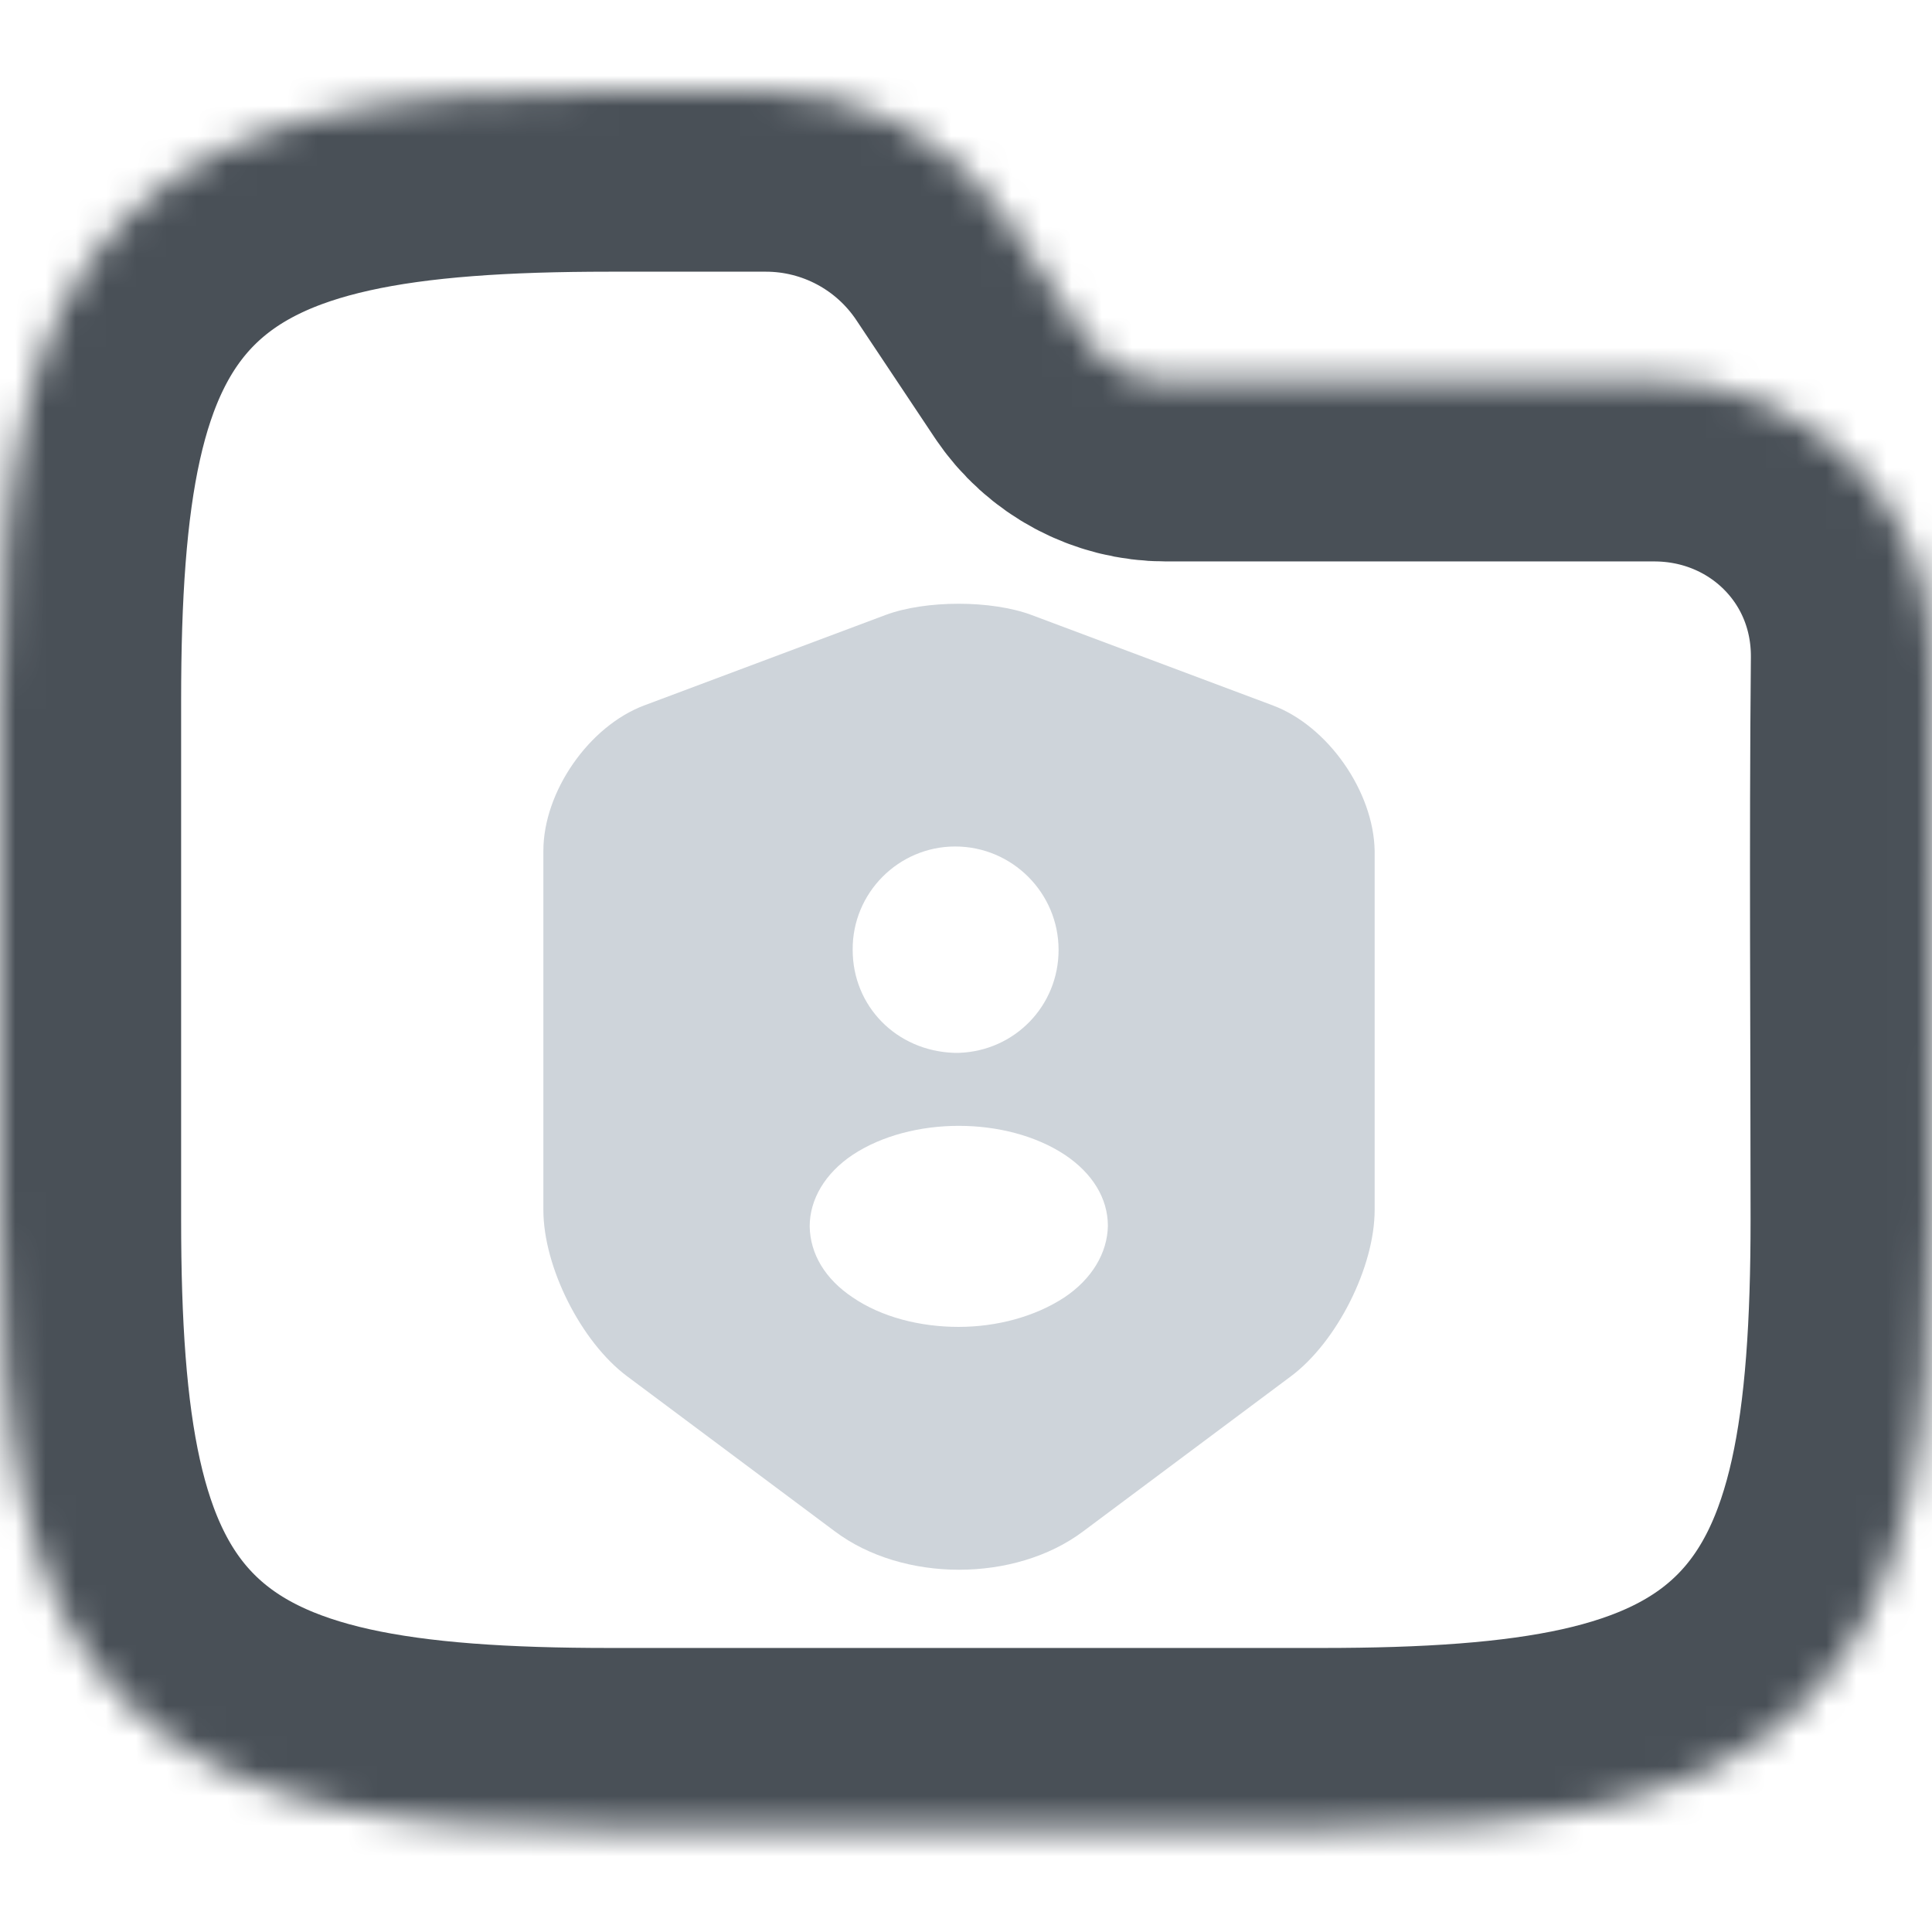 <svg width="64" height="64" viewBox="0 0 64 64" fill="none" xmlns="http://www.w3.org/2000/svg">
<g clip-path="url(#clip0_712_2475)">
<mask id="path-1-inside-1_712_2475" fill="white">
<path fill-rule="evenodd" clip-rule="evenodd" d="M10.941 3.764C13.534 3.187 16.623 3 20.195 3H25.371C28.58 3 31.577 4.604 33.358 7.274L35.957 11.174C36.551 12.064 37.55 12.598 38.619 12.598H54.794C59.906 12.598 64.048 16.634 64 21.83C63.941 28.018 63.99 34.208 63.99 40.396C63.99 43.968 63.803 47.057 63.227 49.65C62.642 52.28 61.616 54.593 59.804 56.405C57.992 58.217 55.679 59.243 53.049 59.828C50.456 60.404 47.367 60.591 43.795 60.591H20.195C16.623 60.591 13.534 60.404 10.941 59.828C8.311 59.243 5.999 58.217 4.186 56.405C2.374 54.593 1.348 52.28 0.764 49.65C0.187 47.057 0 43.968 0 40.396V23.195C0 19.623 0.187 16.535 0.764 13.941C1.348 11.311 2.374 8.999 4.186 7.186C5.999 5.374 8.311 4.348 10.941 3.764Z"/>
</mask>
<path fill-rule="evenodd" clip-rule="evenodd" d="M10.941 3.764C13.534 3.187 16.623 3 20.195 3H25.371C28.58 3 31.577 4.604 33.358 7.274L35.957 11.174C36.551 12.064 37.55 12.598 38.619 12.598H54.794C59.906 12.598 64.048 16.634 64 21.83C63.941 28.018 63.99 34.208 63.99 40.396C63.99 43.968 63.803 47.057 63.227 49.65C62.642 52.28 61.616 54.593 59.804 56.405C57.992 58.217 55.679 59.243 53.049 59.828C50.456 60.404 47.367 60.591 43.795 60.591H20.195C16.623 60.591 13.534 60.404 10.941 59.828C8.311 59.243 5.999 58.217 4.186 56.405C2.374 54.593 1.348 52.28 0.764 49.65C0.187 47.057 0 43.968 0 40.396V23.195C0 19.623 0.187 16.535 0.764 13.941C1.348 11.311 2.374 8.999 4.186 7.186C5.999 5.374 8.311 4.348 10.941 3.764Z" stroke="#495057" stroke-width="12" mask="url(#path-1-inside-1_712_2475)"/>
<path d="M42.159 23.366L34.17 20.372C32.841 19.876 30.664 19.876 29.335 20.372L21.346 23.366C19.505 24.055 18 26.232 18 28.185V40.081C18 41.97 19.249 44.451 20.77 45.588L27.654 50.727C29.912 52.424 33.626 52.424 35.883 50.727L42.768 45.588C44.288 44.451 45.537 41.97 45.537 40.081V28.185C45.505 26.232 44 24.055 42.159 23.366ZM31.641 28.041C33.53 28.041 35.067 29.578 35.067 31.467C35.067 33.324 33.61 34.813 31.769 34.877H31.705C31.673 34.877 31.641 34.877 31.609 34.877C29.687 34.813 28.246 33.324 28.246 31.467C28.23 29.578 29.767 28.041 31.641 28.041ZM35.259 42.978C34.282 43.619 33.017 43.955 31.753 43.955C30.488 43.955 29.207 43.635 28.246 42.978C27.334 42.37 26.837 41.538 26.822 40.625C26.822 39.728 27.334 38.864 28.246 38.255C30.184 36.975 33.338 36.975 35.275 38.255C36.187 38.864 36.7 39.696 36.7 40.609C36.684 41.505 36.171 42.37 35.259 42.978Z" fill="#CED4DA"/>
</g>
<defs>
<clipPath id="clip0_712_2475">
<rect width="64" height="64" fill="white"/>
</clipPath>
</defs>
</svg>
